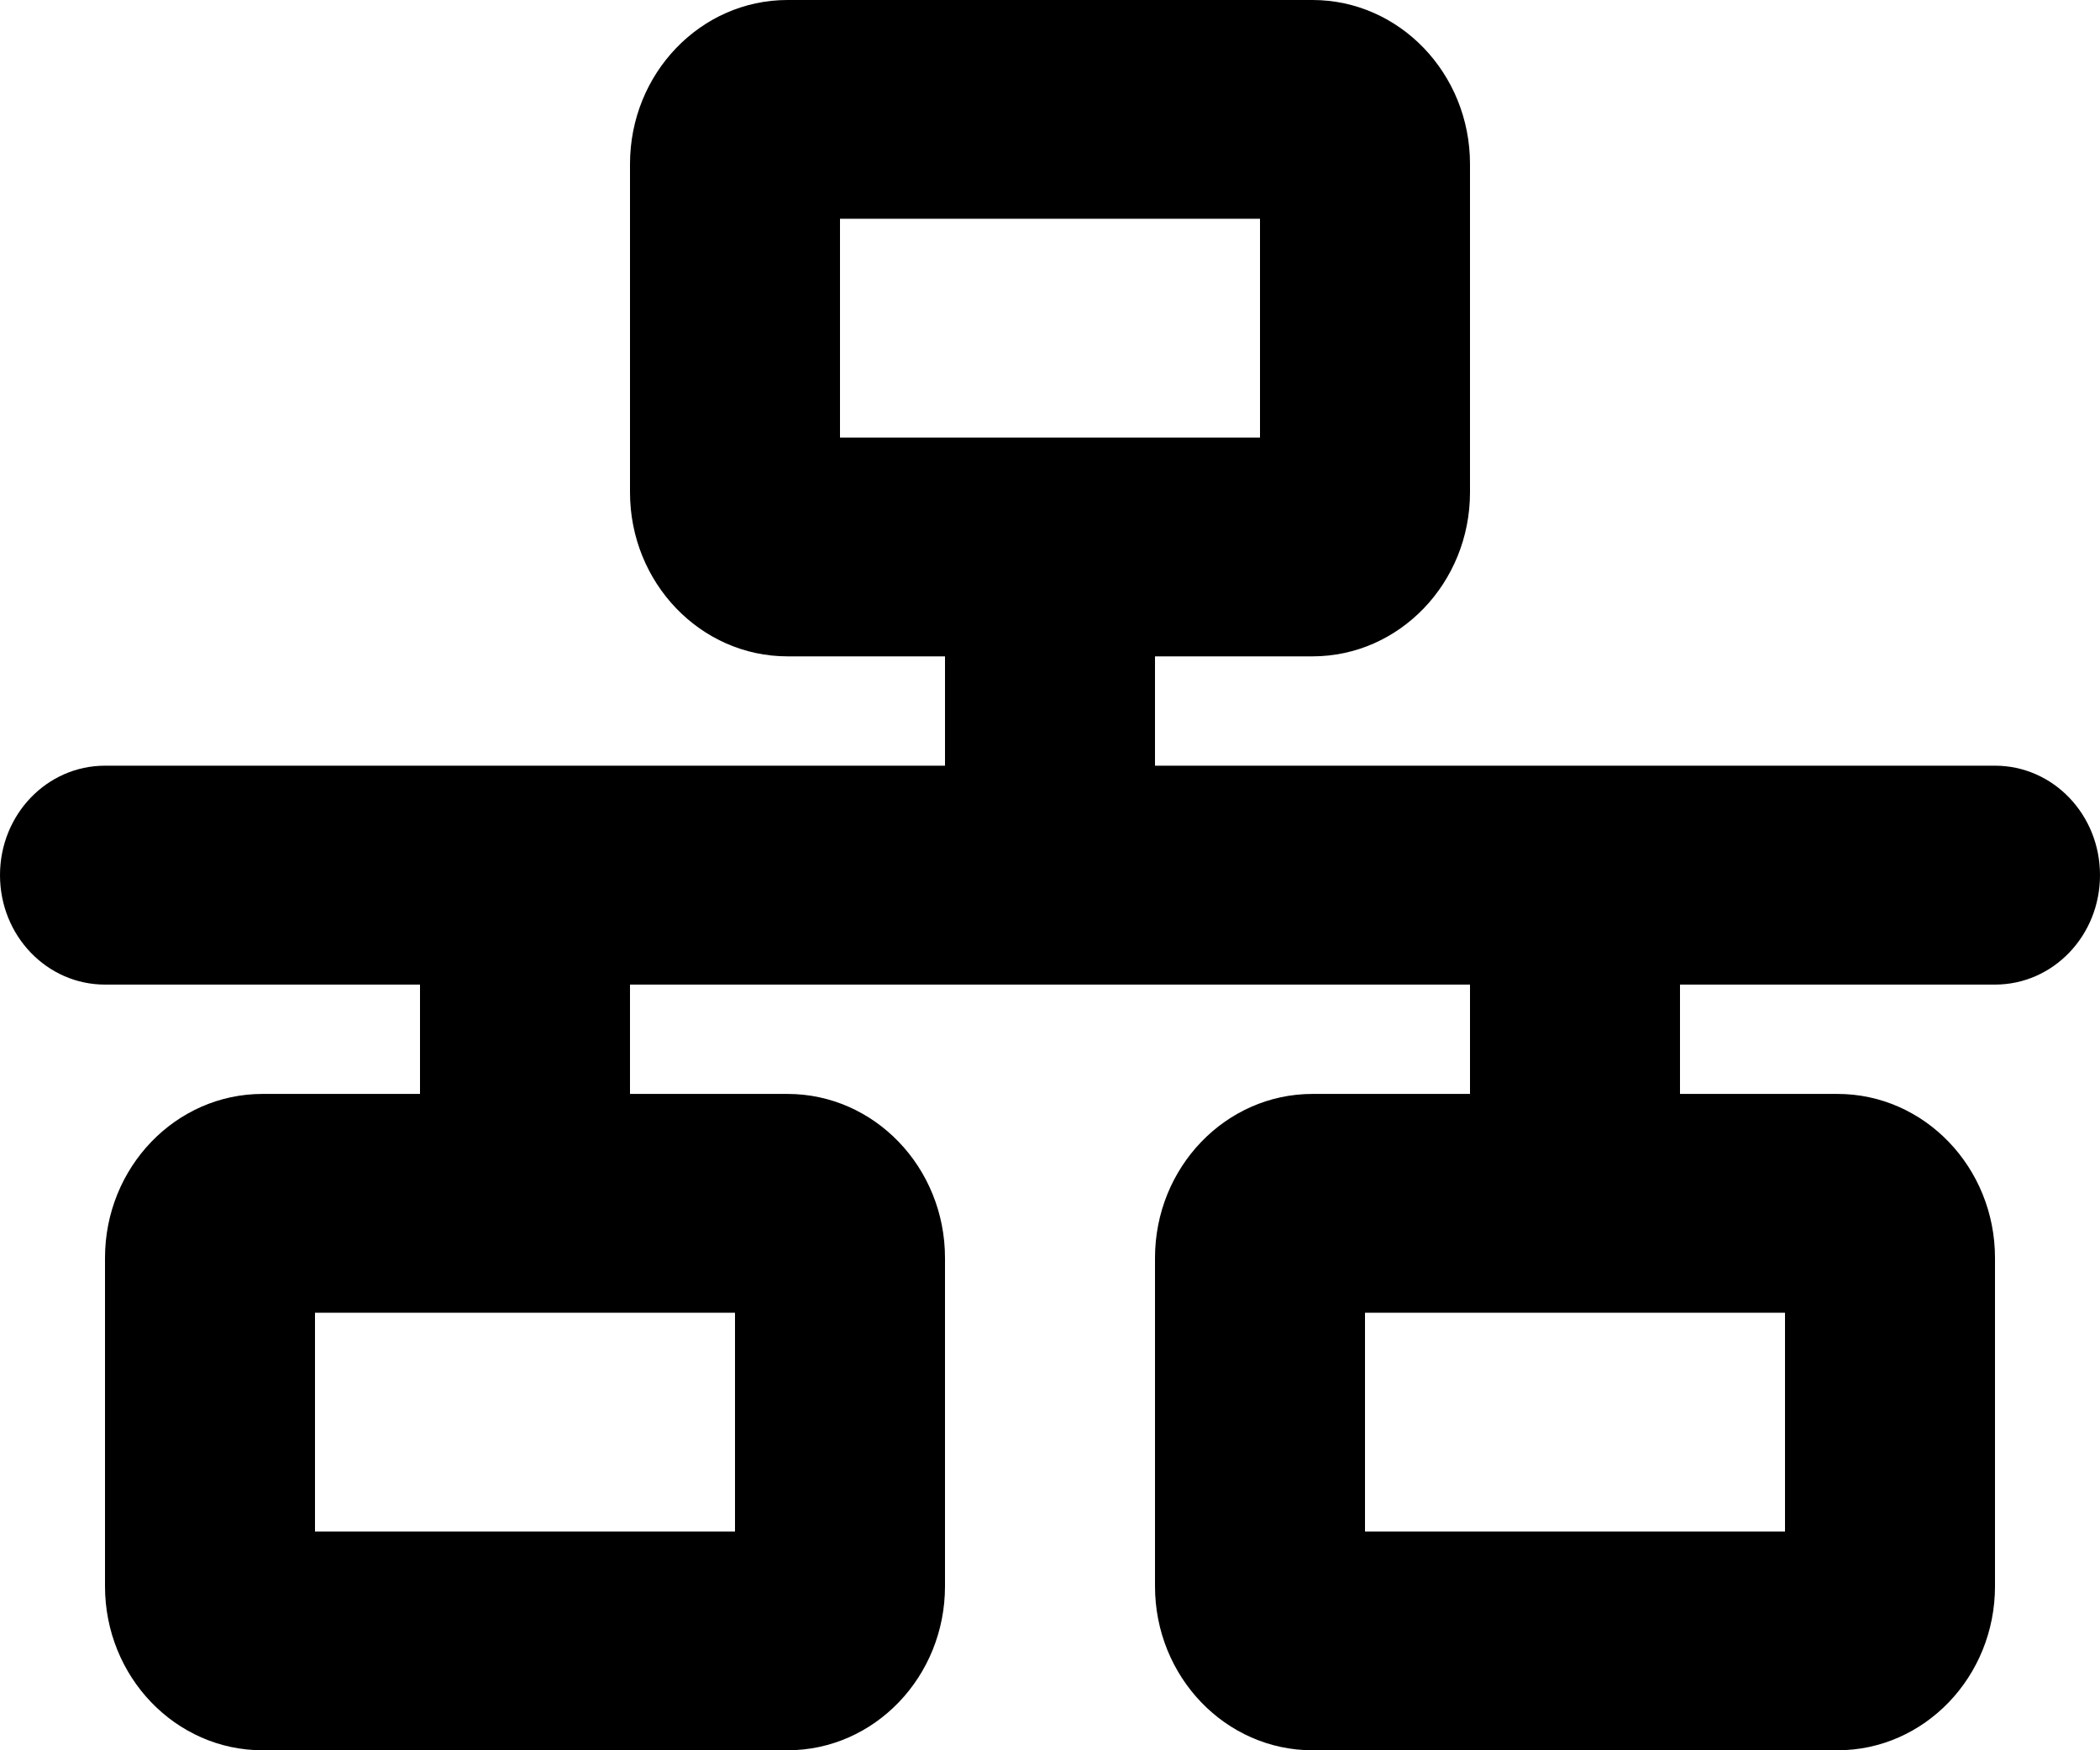 <svg width="18" height="15" viewBox="0 0 18 15" fill="none" xmlns="http://www.w3.org/2000/svg">
<g clip-path="url(#clip0_112_114)">
<path d="M10.8 1.875H7.2V3.75H10.8V1.875ZM11.25 0C11.995 0 12.6 0.63 12.6 1.406V4.219C12.6 4.995 11.995 5.625 11.25 5.625H9.9V6.562H17.1C17.598 6.562 18 6.981 18 7.5C18 8.019 17.598 8.438 17.1 8.438H14.4V9.375H15.75C16.495 9.375 17.1 10.005 17.1 10.781V13.594C17.1 14.37 16.495 15 15.75 15H11.25C10.505 15 9.9 14.37 9.9 13.594V10.781C9.9 10.005 10.505 9.375 11.25 9.375H12.6V8.438H5.4V9.375H6.75C7.495 9.375 8.1 10.005 8.1 10.781V13.594C8.1 14.37 7.495 15 6.75 15H2.25C1.505 15 0.9 14.37 0.9 13.594V10.781C0.9 10.005 1.505 9.375 2.25 9.375H3.6V8.438H0.9C0.402 8.438 0 8.019 0 7.5C0 6.981 0.402 6.562 0.9 6.562H8.1V5.625H6.75C6.005 5.625 5.4 4.995 5.4 4.219V1.406C5.4 0.63 6.005 0 6.75 0H11.25ZM15.3 13.125V11.25H11.7V13.125H15.3ZM6.3 11.25H2.7V13.125H6.3V11.25Z" fill="black"/>
</g>
<defs>
<clipPath id="clip0_112_114">
<rect width="18" height="15" fill="white" transform="matrix(-1 0 0 1 18 0)"/>
</clipPath>
</defs>
</svg>
